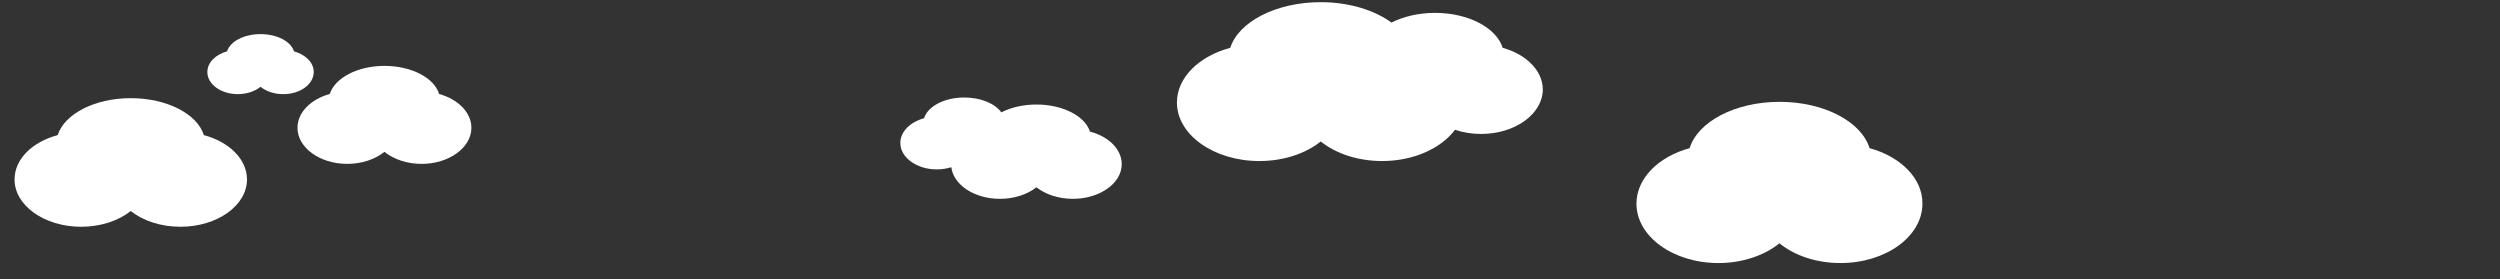 <?xml version="1.0" encoding="utf-8"?>
<!-- Generator: Adobe Illustrator 18.1.1, SVG Export Plug-In . SVG Version: 6.00 Build 0)  -->
<svg version="1.1" xmlns="http://www.w3.org/2000/svg" xmlns:xlink="http://www.w3.org/1999/xlink" x="0px" y="0px"
	 viewBox="0 0 1495 167" width="1495" height="167" enable-background="new 0 0 1495 167" xml:space="preserve">
<rect x="0" y="0" width="1495" height="167" fill="#333333" stroke="none"/>
<g id="Layer_2">
</g>
<g id="Layer_1">
	<path id="Cloud_5" fill="#FFFFFF" d="M898.6,28.6c-3.7-11.9-20.4-20.9-40.4-20.9c-9.9,0-19,2.2-26.1,5.8
		c-10.1-7.4-25.3-12.2-42.3-12.2c-26.8,0-49.2,11.8-54.1,27.3c-18.7,5-31.9,17.8-31.9,32.7c0,19.3,22.1,35,49.3,35
		c14.6,0,27.7-4.5,36.7-11.7c9,7.2,22.1,11.7,36.7,11.7c18.9,0,35.3-7.6,43.6-18.7c4.7,1.6,10,2.5,15.6,2.5
		c20.4,0,36.9-12,36.9-26.7C922.5,42.1,912.5,32.4,898.6,28.6z"/>
	<g id="XMLID_4_">
		<path id="Cloud_4" fill="#FFFFFF" d="M651.8,78.7c-2.9-9.2-16.1-16.2-32-16.2c-8,0-15.4,1.8-21,4.7c-3.8-5.3-12.3-8.9-22.2-8.9
			c-11.9,0-21.8,5.3-24,12.4c-8.3,2.3-14.2,8-14.2,14.8c0,8.7,9.8,15.8,21.8,15.8c3.1,0,6-0.5,8.7-1.3c1.3,10.6,13.8,18.9,29.1,18.9
			c8.7,0,16.4-2.7,21.8-6.9c5.3,4.2,13.1,6.9,21.8,6.9c16.1,0,29.2-9.3,29.2-20.7C670.8,89.2,662.9,81.6,651.8,78.7z"/>
	</g>
	<path id="Cloud_3" fill="#FFFFFF" d="M262.6,56.2c-2.9-9.6-16.5-16.8-32.7-16.8s-29.7,7.3-32.7,16.8c-11.3,3.1-19.3,11-19.3,20.2
		c0,11.9,13.3,21.6,29.8,21.6c8.8,0,16.7-2.8,22.2-7.2c5.5,4.4,13.4,7.2,22.2,7.2c16.4,0,29.8-9.7,29.8-21.6
		C281.9,67.2,273.8,59.3,262.6,56.2z"/>
	<path id="Cloud_2" fill="#FFFFFF" d="M175.8,30.7c-1.8-5.9-10.1-10.3-20-10.3c-9.9,0-18.2,4.4-20,10.3c-6.9,1.9-11.8,6.7-11.8,12.4
		c0,7.3,8.2,13.2,18.2,13.2c5.4,0,10.3-1.7,13.6-4.4c3.3,2.7,8.2,4.4,13.6,4.4c10.1,0,18.2-5.9,18.2-13.2
		C187.7,37.5,182.7,32.6,175.8,30.7z"/>
	<path id="Cloud_1" fill="#FFFFFF" d="M121.9,80.8c-3.9-12.6-22-22.1-43.7-22.1s-39.7,9.5-43.7,22.1c-15.1,4-25.8,14.3-25.8,26.5
		c0,15.6,17.8,28.3,39.8,28.3c11.8,0,22.4-3.6,29.7-9.4c7.3,5.8,17.9,9.4,29.7,9.4c22,0,39.8-12.7,39.8-28.3
		C147.7,95.1,136.9,84.8,121.9,80.8z"/>
	<path id="Cloud_3_1_" fill="#FFFFFF" d="M1118,88.6c-4.9-15.8-27.1-27.7-53.8-27.7s-48.9,11.9-53.8,27.7
		c-18.6,5.1-31.8,18-31.8,33.2c0,19.6,21.9,35.5,49,35.5c14.5,0,27.6-4.6,36.5-11.8c9,7.3,22,11.8,36.5,11.8c27.1,0,49-15.9,49-35.5
		C1149.8,106.7,1136.6,93.7,1118,88.6z"/>
</g>
</svg>
